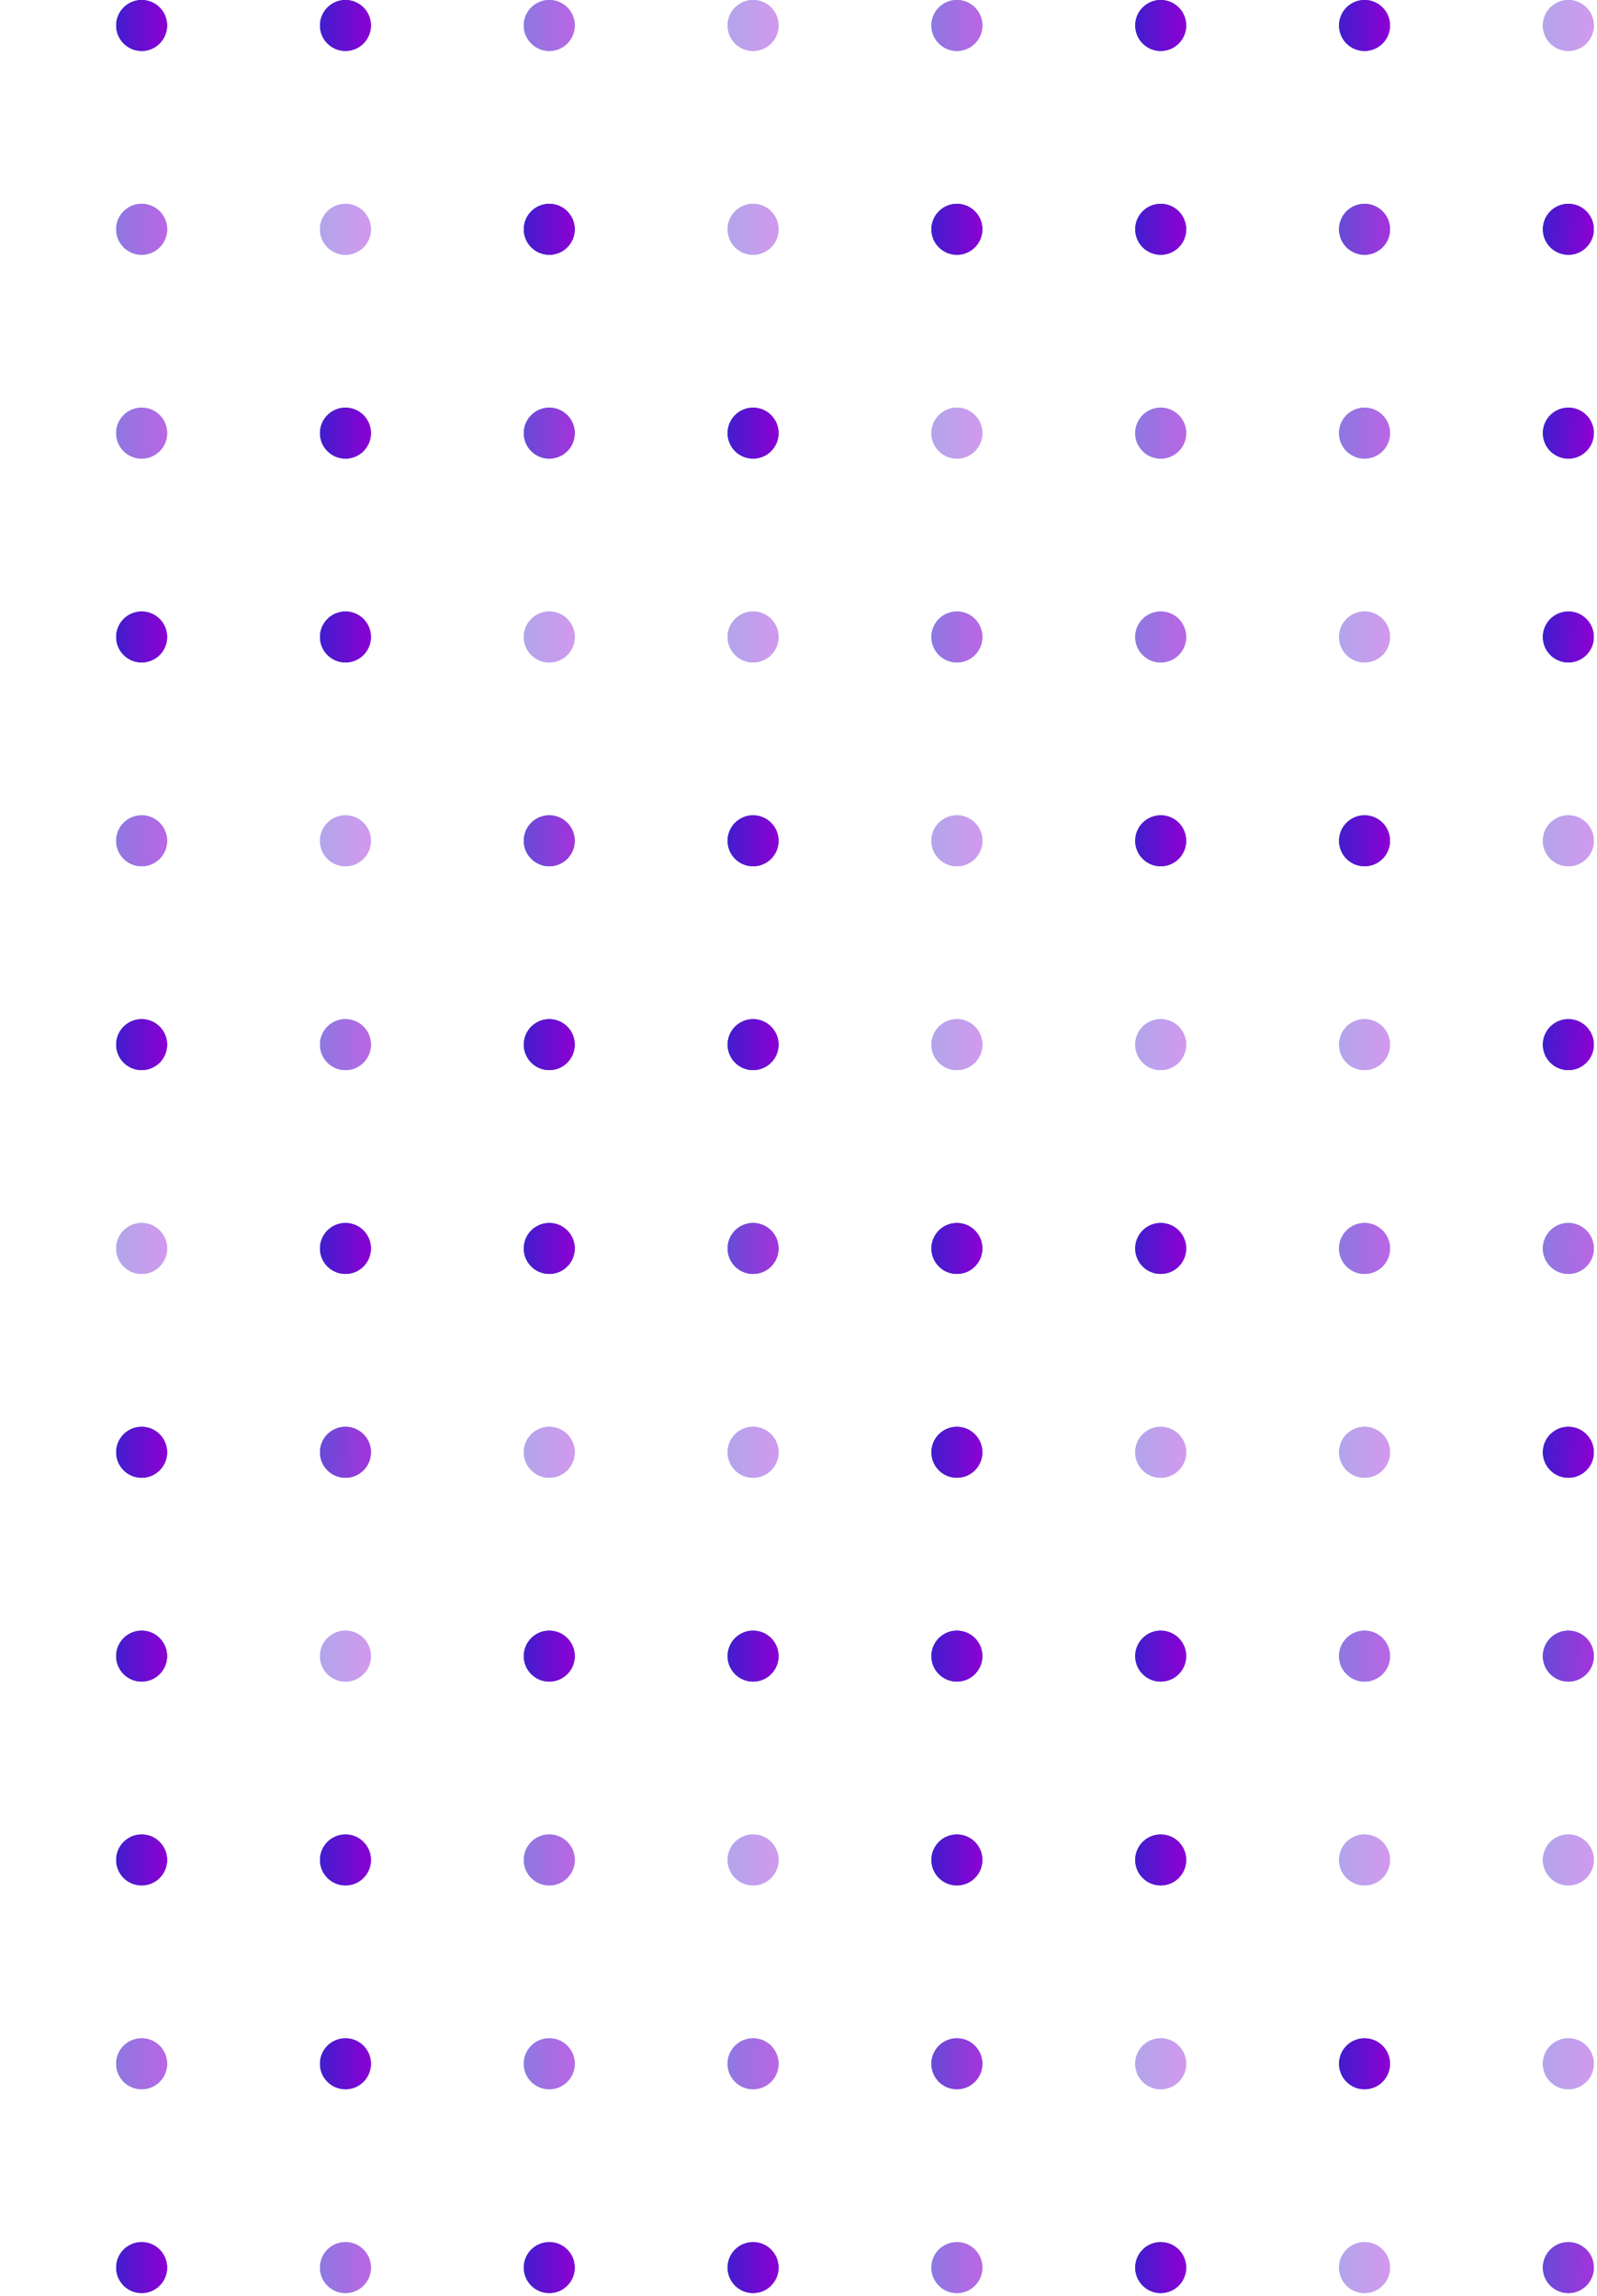 <svg width="233" height="335" viewBox="0 0 233 335" fill="none" xmlns="http://www.w3.org/2000/svg">
<circle cx="20.665" cy="3.717" r="3.717" fill="#0038C8"/>
<circle cx="20.665" cy="3.717" r="3.717" fill="url(#paint0_linear)"/>
<circle cx="50.401" cy="3.717" r="3.717" fill="#0038C8"/>
<circle cx="50.401" cy="3.717" r="3.717" fill="url(#paint1_linear)"/>
<g opacity="0.6">
<circle cx="80.137" cy="3.717" r="3.717" fill="#0038C8"/>
<circle cx="80.137" cy="3.717" r="3.717" fill="url(#paint2_linear)"/>
</g>
<g opacity="0.4">
<circle cx="109.873" cy="3.717" r="3.717" fill="#0038C8"/>
<circle cx="109.873" cy="3.717" r="3.717" fill="url(#paint3_linear)"/>
</g>
<g opacity="0.6">
<circle cx="139.609" cy="3.717" r="3.717" fill="#0038C8"/>
<circle cx="139.609" cy="3.717" r="3.717" fill="url(#paint4_linear)"/>
</g>
<circle cx="169.345" cy="3.717" r="3.717" fill="#0038C8"/>
<circle cx="169.345" cy="3.717" r="3.717" fill="url(#paint5_linear)"/>
<circle cx="199.084" cy="3.717" r="3.717" fill="#0038C8"/>
<circle cx="199.084" cy="3.717" r="3.717" fill="url(#paint6_linear)"/>
<g opacity="0.4">
<circle cx="228.82" cy="3.717" r="3.717" fill="#0038C8"/>
<circle cx="228.82" cy="3.717" r="3.717" fill="url(#paint7_linear)"/>
</g>
<g opacity="0.6">
<circle cx="20.665" cy="33.453" r="3.717" fill="#0038C8"/>
<circle cx="20.665" cy="33.453" r="3.717" fill="url(#paint8_linear)"/>
</g>
<g opacity="0.4">
<circle cx="50.401" cy="33.453" r="3.717" fill="#0038C8"/>
<circle cx="50.401" cy="33.453" r="3.717" fill="url(#paint9_linear)"/>
</g>
<circle cx="80.137" cy="33.453" r="3.717" fill="#0038C8"/>
<circle cx="80.137" cy="33.453" r="3.717" fill="url(#paint10_linear)"/>
<g opacity="0.4">
<circle cx="109.873" cy="33.453" r="3.717" fill="#0038C8"/>
<circle cx="109.873" cy="33.453" r="3.717" fill="url(#paint11_linear)"/>
</g>
<circle cx="139.609" cy="33.453" r="3.717" fill="#0038C8"/>
<circle cx="139.609" cy="33.453" r="3.717" fill="url(#paint12_linear)"/>
<circle cx="169.345" cy="33.453" r="3.717" fill="#0038C8"/>
<circle cx="169.345" cy="33.453" r="3.717" fill="url(#paint13_linear)"/>
<g opacity="0.8">
<circle cx="199.084" cy="33.453" r="3.717" fill="#0038C8"/>
<circle cx="199.084" cy="33.453" r="3.717" fill="url(#paint14_linear)"/>
</g>
<circle cx="228.82" cy="33.453" r="3.717" fill="#0038C8"/>
<circle cx="228.82" cy="33.453" r="3.717" fill="url(#paint15_linear)"/>
<g opacity="0.6">
<circle cx="20.665" cy="63.19" r="3.717" fill="#0038C8"/>
<circle cx="20.665" cy="63.19" r="3.717" fill="url(#paint16_linear)"/>
</g>
<circle cx="50.401" cy="63.19" r="3.717" fill="#0038C8"/>
<circle cx="50.401" cy="63.19" r="3.717" fill="url(#paint17_linear)"/>
<g opacity="0.8">
<circle cx="80.137" cy="63.19" r="3.717" fill="#0038C8"/>
<circle cx="80.137" cy="63.19" r="3.717" fill="url(#paint18_linear)"/>
</g>
<circle cx="109.873" cy="63.19" r="3.717" fill="#0038C8"/>
<circle cx="109.873" cy="63.19" r="3.717" fill="url(#paint19_linear)"/>
<g opacity="0.4">
<circle cx="139.609" cy="63.19" r="3.717" fill="#0038C8"/>
<circle cx="139.609" cy="63.19" r="3.717" fill="url(#paint20_linear)"/>
</g>
<g opacity="0.6">
<circle cx="169.345" cy="63.19" r="3.717" fill="#0038C8"/>
<circle cx="169.345" cy="63.19" r="3.717" fill="url(#paint21_linear)"/>
</g>
<g opacity="0.6">
<circle cx="199.084" cy="63.19" r="3.717" fill="#0038C8"/>
<circle cx="199.084" cy="63.19" r="3.717" fill="url(#paint22_linear)"/>
</g>
<circle cx="228.82" cy="63.19" r="3.717" fill="#0038C8"/>
<circle cx="228.82" cy="63.19" r="3.717" fill="url(#paint23_linear)"/>
<circle cx="20.665" cy="92.927" r="3.717" fill="#0038C8"/>
<circle cx="20.665" cy="92.927" r="3.717" fill="url(#paint24_linear)"/>
<circle cx="50.401" cy="92.927" r="3.717" fill="#0038C8"/>
<circle cx="50.401" cy="92.927" r="3.717" fill="url(#paint25_linear)"/>
<g opacity="0.4">
<circle cx="80.137" cy="92.927" r="3.717" fill="#0038C8"/>
<circle cx="80.137" cy="92.927" r="3.717" fill="url(#paint26_linear)"/>
</g>
<g opacity="0.4">
<circle cx="109.873" cy="92.927" r="3.717" fill="#0038C8"/>
<circle cx="109.873" cy="92.927" r="3.717" fill="url(#paint27_linear)"/>
</g>
<g opacity="0.6">
<circle cx="139.609" cy="92.927" r="3.717" fill="#0038C8"/>
<circle cx="139.609" cy="92.927" r="3.717" fill="url(#paint28_linear)"/>
</g>
<g opacity="0.6">
<circle cx="169.345" cy="92.927" r="3.717" fill="#0038C8"/>
<circle cx="169.345" cy="92.927" r="3.717" fill="url(#paint29_linear)"/>
</g>
<g opacity="0.4">
<circle cx="199.084" cy="92.927" r="3.717" fill="#0038C8"/>
<circle cx="199.084" cy="92.927" r="3.717" fill="url(#paint30_linear)"/>
</g>
<circle cx="228.82" cy="92.927" r="3.717" fill="#0038C8"/>
<circle cx="228.82" cy="92.927" r="3.717" fill="url(#paint31_linear)"/>
<g opacity="0.6">
<circle cx="20.665" cy="122.662" r="3.717" fill="#0038C8"/>
<circle cx="20.665" cy="122.662" r="3.717" fill="url(#paint32_linear)"/>
</g>
<g opacity="0.4">
<circle cx="50.401" cy="122.662" r="3.717" fill="#0038C8"/>
<circle cx="50.401" cy="122.662" r="3.717" fill="url(#paint33_linear)"/>
</g>
<g opacity="0.8">
<circle cx="80.137" cy="122.662" r="3.717" fill="#0038C8"/>
<circle cx="80.137" cy="122.662" r="3.717" fill="url(#paint34_linear)"/>
</g>
<circle cx="109.873" cy="122.662" r="3.717" fill="#0038C8"/>
<circle cx="109.873" cy="122.662" r="3.717" fill="url(#paint35_linear)"/>
<g opacity="0.4">
<circle cx="139.609" cy="122.662" r="3.717" fill="#0038C8"/>
<circle cx="139.609" cy="122.662" r="3.717" fill="url(#paint36_linear)"/>
</g>
<circle cx="169.345" cy="122.662" r="3.717" fill="#0038C8"/>
<circle cx="169.345" cy="122.662" r="3.717" fill="url(#paint37_linear)"/>
<circle cx="199.084" cy="122.662" r="3.717" fill="#0038C8"/>
<circle cx="199.084" cy="122.662" r="3.717" fill="url(#paint38_linear)"/>
<g opacity="0.4">
<circle cx="228.82" cy="122.662" r="3.717" fill="#0038C8"/>
<circle cx="228.82" cy="122.662" r="3.717" fill="url(#paint39_linear)"/>
</g>
<circle cx="20.665" cy="152.4" r="3.717" fill="#0038C8"/>
<circle cx="20.665" cy="152.4" r="3.717" fill="url(#paint40_linear)"/>
<g opacity="0.6">
<circle cx="50.401" cy="152.4" r="3.717" fill="#0038C8"/>
<circle cx="50.401" cy="152.4" r="3.717" fill="url(#paint41_linear)"/>
</g>
<circle cx="80.137" cy="152.4" r="3.717" fill="#0038C8"/>
<circle cx="80.137" cy="152.4" r="3.717" fill="url(#paint42_linear)"/>
<circle cx="109.873" cy="152.4" r="3.717" fill="#0038C8"/>
<circle cx="109.873" cy="152.4" r="3.717" fill="url(#paint43_linear)"/>
<g opacity="0.4">
<circle cx="139.609" cy="152.4" r="3.717" fill="#0038C8"/>
<circle cx="139.609" cy="152.4" r="3.717" fill="url(#paint44_linear)"/>
</g>
<g opacity="0.4">
<circle cx="169.345" cy="152.4" r="3.717" fill="#0038C8"/>
<circle cx="169.345" cy="152.4" r="3.717" fill="url(#paint45_linear)"/>
</g>
<g opacity="0.4">
<circle cx="199.084" cy="152.4" r="3.717" fill="#0038C8"/>
<circle cx="199.084" cy="152.4" r="3.717" fill="url(#paint46_linear)"/>
</g>
<circle cx="228.82" cy="152.4" r="3.717" fill="#0038C8"/>
<circle cx="228.82" cy="152.4" r="3.717" fill="url(#paint47_linear)"/>
<g opacity="0.4">
<circle cx="20.665" cy="182.136" r="3.717" fill="#0038C8"/>
<circle cx="20.665" cy="182.136" r="3.717" fill="url(#paint48_linear)"/>
</g>
<circle cx="50.401" cy="182.136" r="3.717" fill="#0038C8"/>
<circle cx="50.401" cy="182.136" r="3.717" fill="url(#paint49_linear)"/>
<circle cx="80.137" cy="182.136" r="3.717" fill="#0038C8"/>
<circle cx="80.137" cy="182.136" r="3.717" fill="url(#paint50_linear)"/>
<g opacity="0.8">
<circle cx="109.873" cy="182.136" r="3.717" fill="#0038C8"/>
<circle cx="109.873" cy="182.136" r="3.717" fill="url(#paint51_linear)"/>
</g>
<circle cx="139.609" cy="182.136" r="3.717" fill="#0038C8"/>
<circle cx="139.609" cy="182.136" r="3.717" fill="url(#paint52_linear)"/>
<circle cx="169.345" cy="182.136" r="3.717" fill="#0038C8"/>
<circle cx="169.345" cy="182.136" r="3.717" fill="url(#paint53_linear)"/>
<g opacity="0.6">
<circle cx="199.084" cy="182.136" r="3.717" fill="#0038C8"/>
<circle cx="199.084" cy="182.136" r="3.717" fill="url(#paint54_linear)"/>
</g>
<g opacity="0.6">
<circle cx="228.82" cy="182.136" r="3.717" fill="#0038C8"/>
<circle cx="228.82" cy="182.136" r="3.717" fill="url(#paint55_linear)"/>
</g>
<circle cx="20.665" cy="211.872" r="3.717" fill="#0038C8"/>
<circle cx="20.665" cy="211.872" r="3.717" fill="url(#paint56_linear)"/>
<g opacity="0.8">
<circle cx="50.401" cy="211.872" r="3.717" fill="#0038C8"/>
<circle cx="50.401" cy="211.872" r="3.717" fill="url(#paint57_linear)"/>
</g>
<g opacity="0.4">
<circle cx="80.137" cy="211.872" r="3.717" fill="#0038C8"/>
<circle cx="80.137" cy="211.872" r="3.717" fill="url(#paint58_linear)"/>
</g>
<g opacity="0.4">
<circle cx="109.873" cy="211.872" r="3.717" fill="#0038C8"/>
<circle cx="109.873" cy="211.872" r="3.717" fill="url(#paint59_linear)"/>
</g>
<circle cx="139.609" cy="211.872" r="3.717" fill="#0038C8"/>
<circle cx="139.609" cy="211.872" r="3.717" fill="url(#paint60_linear)"/>
<g opacity="0.4">
<circle cx="169.345" cy="211.872" r="3.717" fill="#0038C8"/>
<circle cx="169.345" cy="211.872" r="3.717" fill="url(#paint61_linear)"/>
</g>
<g opacity="0.4">
<circle cx="199.084" cy="211.872" r="3.717" fill="#0038C8"/>
<circle cx="199.084" cy="211.872" r="3.717" fill="url(#paint62_linear)"/>
</g>
<circle cx="228.82" cy="211.872" r="3.717" fill="#0038C8"/>
<circle cx="228.82" cy="211.872" r="3.717" fill="url(#paint63_linear)"/>
<circle cx="20.665" cy="241.609" r="3.717" fill="#0038C8"/>
<circle cx="20.665" cy="241.609" r="3.717" fill="url(#paint64_linear)"/>
<g opacity="0.4">
<circle cx="50.401" cy="241.609" r="3.717" fill="#0038C8"/>
<circle cx="50.401" cy="241.609" r="3.717" fill="url(#paint65_linear)"/>
</g>
<circle cx="80.137" cy="241.609" r="3.717" fill="#0038C8"/>
<circle cx="80.137" cy="241.609" r="3.717" fill="url(#paint66_linear)"/>
<circle cx="109.873" cy="241.609" r="3.717" fill="#0038C8"/>
<circle cx="109.873" cy="241.609" r="3.717" fill="url(#paint67_linear)"/>
<circle cx="139.609" cy="241.609" r="3.717" fill="#0038C8"/>
<circle cx="139.609" cy="241.609" r="3.717" fill="url(#paint68_linear)"/>
<circle cx="169.345" cy="241.609" r="3.717" fill="#0038C8"/>
<circle cx="169.345" cy="241.609" r="3.717" fill="url(#paint69_linear)"/>
<g opacity="0.6">
<circle cx="199.084" cy="241.609" r="3.717" fill="#0038C8"/>
<circle cx="199.084" cy="241.609" r="3.717" fill="url(#paint70_linear)"/>
</g>
<g opacity="0.8">
<circle cx="228.82" cy="241.609" r="3.717" fill="#0038C8"/>
<circle cx="228.82" cy="241.609" r="3.717" fill="url(#paint71_linear)"/>
</g>
<circle cx="20.665" cy="271.345" r="3.717" fill="#0038C8"/>
<circle cx="20.665" cy="271.345" r="3.717" fill="url(#paint72_linear)"/>
<circle cx="50.401" cy="271.345" r="3.717" fill="#0038C8"/>
<circle cx="50.401" cy="271.345" r="3.717" fill="url(#paint73_linear)"/>
<g opacity="0.6">
<circle cx="80.137" cy="271.345" r="3.717" fill="#0038C8"/>
<circle cx="80.137" cy="271.345" r="3.717" fill="url(#paint74_linear)"/>
</g>
<g opacity="0.4">
<circle cx="109.873" cy="271.345" r="3.717" fill="#0038C8"/>
<circle cx="109.873" cy="271.345" r="3.717" fill="url(#paint75_linear)"/>
</g>
<circle cx="139.609" cy="271.345" r="3.717" fill="#0038C8"/>
<circle cx="139.609" cy="271.345" r="3.717" fill="url(#paint76_linear)"/>
<circle cx="169.345" cy="271.345" r="3.717" fill="#0038C8"/>
<circle cx="169.345" cy="271.345" r="3.717" fill="url(#paint77_linear)"/>
<g opacity="0.4">
<circle cx="199.084" cy="271.345" r="3.717" fill="#0038C8"/>
<circle cx="199.084" cy="271.345" r="3.717" fill="url(#paint78_linear)"/>
</g>
<g opacity="0.4">
<circle cx="228.82" cy="271.345" r="3.717" fill="#0038C8"/>
<circle cx="228.82" cy="271.345" r="3.717" fill="url(#paint79_linear)"/>
</g>
<g opacity="0.6">
<circle cx="20.665" cy="301.081" r="3.717" fill="#0038C8"/>
<circle cx="20.665" cy="301.081" r="3.717" fill="url(#paint80_linear)"/>
</g>
<circle cx="50.401" cy="301.081" r="3.717" fill="#0038C8"/>
<circle cx="50.401" cy="301.081" r="3.717" fill="url(#paint81_linear)"/>
<g opacity="0.6">
<circle cx="80.137" cy="301.081" r="3.717" fill="#0038C8"/>
<circle cx="80.137" cy="301.081" r="3.717" fill="url(#paint82_linear)"/>
</g>
<g opacity="0.6">
<circle cx="109.873" cy="301.081" r="3.717" fill="#0038C8"/>
<circle cx="109.873" cy="301.081" r="3.717" fill="url(#paint83_linear)"/>
</g>
<g opacity="0.8">
<circle cx="139.609" cy="301.081" r="3.717" fill="#0038C8"/>
<circle cx="139.609" cy="301.081" r="3.717" fill="url(#paint84_linear)"/>
</g>
<g opacity="0.4">
<circle cx="169.345" cy="301.081" r="3.717" fill="#0038C8"/>
<circle cx="169.345" cy="301.081" r="3.717" fill="url(#paint85_linear)"/>
</g>
<circle cx="199.084" cy="301.081" r="3.717" fill="#0038C8"/>
<circle cx="199.084" cy="301.081" r="3.717" fill="url(#paint86_linear)"/>
<g opacity="0.4">
<circle cx="228.82" cy="301.081" r="3.717" fill="#0038C8"/>
<circle cx="228.82" cy="301.081" r="3.717" fill="url(#paint87_linear)"/>
</g>
<circle cx="20.665" cy="330.817" r="3.717" fill="#0038C8"/>
<circle cx="20.665" cy="330.817" r="3.717" fill="url(#paint88_linear)"/>
<g opacity="0.6">
<circle cx="50.401" cy="330.817" r="3.717" fill="#0038C8"/>
<circle cx="50.401" cy="330.817" r="3.717" fill="url(#paint89_linear)"/>
</g>
<circle cx="80.137" cy="330.817" r="3.717" fill="#0038C8"/>
<circle cx="80.137" cy="330.817" r="3.717" fill="url(#paint90_linear)"/>
<circle cx="109.873" cy="330.817" r="3.717" fill="#0038C8"/>
<circle cx="109.873" cy="330.817" r="3.717" fill="url(#paint91_linear)"/>
<g opacity="0.6">
<circle cx="139.609" cy="330.817" r="3.717" fill="#0038C8"/>
<circle cx="139.609" cy="330.817" r="3.717" fill="url(#paint92_linear)"/>
</g>
<circle cx="169.345" cy="330.817" r="3.717" fill="#0038C8"/>
<circle cx="169.345" cy="330.817" r="3.717" fill="url(#paint93_linear)"/>
<g opacity="0.4">
<circle cx="199.084" cy="330.817" r="3.717" fill="#0038C8"/>
<circle cx="199.084" cy="330.817" r="3.717" fill="url(#paint94_linear)"/>
</g>
<g opacity="0.8">
<circle cx="228.82" cy="330.817" r="3.717" fill="#0038C8"/>
<circle cx="228.82" cy="330.817" r="3.717" fill="url(#paint95_linear)"/>
</g>
<defs>
<linearGradient id="paint0_linear" x1="10.639" y1="3.717" x2="24.286" y2="3.789" gradientUnits="userSpaceOnUse">
<stop stop-color="#0038C8"/>
<stop offset="1" stop-color="#8D00D3"/>
</linearGradient>
<linearGradient id="paint1_linear" x1="40.374" y1="3.717" x2="54.022" y2="3.789" gradientUnits="userSpaceOnUse">
<stop stop-color="#0038C8"/>
<stop offset="1" stop-color="#8D00D3"/>
</linearGradient>
<linearGradient id="paint2_linear" x1="70.111" y1="3.717" x2="83.758" y2="3.789" gradientUnits="userSpaceOnUse">
<stop stop-color="#0038C8"/>
<stop offset="1" stop-color="#8D00D3"/>
</linearGradient>
<linearGradient id="paint3_linear" x1="99.847" y1="3.717" x2="113.494" y2="3.789" gradientUnits="userSpaceOnUse">
<stop stop-color="#0038C8"/>
<stop offset="1" stop-color="#8D00D3"/>
</linearGradient>
<linearGradient id="paint4_linear" x1="129.582" y1="3.717" x2="143.23" y2="3.789" gradientUnits="userSpaceOnUse">
<stop stop-color="#0038C8"/>
<stop offset="1" stop-color="#8D00D3"/>
</linearGradient>
<linearGradient id="paint5_linear" x1="159.318" y1="3.717" x2="172.966" y2="3.789" gradientUnits="userSpaceOnUse">
<stop stop-color="#0038C8"/>
<stop offset="1" stop-color="#8D00D3"/>
</linearGradient>
<linearGradient id="paint6_linear" x1="189.057" y1="3.717" x2="202.704" y2="3.789" gradientUnits="userSpaceOnUse">
<stop stop-color="#0038C8"/>
<stop offset="1" stop-color="#8D00D3"/>
</linearGradient>
<linearGradient id="paint7_linear" x1="218.793" y1="3.717" x2="232.44" y2="3.789" gradientUnits="userSpaceOnUse">
<stop stop-color="#0038C8"/>
<stop offset="1" stop-color="#8D00D3"/>
</linearGradient>
<linearGradient id="paint8_linear" x1="10.639" y1="33.453" x2="24.286" y2="33.525" gradientUnits="userSpaceOnUse">
<stop stop-color="#0038C8"/>
<stop offset="1" stop-color="#8D00D3"/>
</linearGradient>
<linearGradient id="paint9_linear" x1="40.374" y1="33.453" x2="54.022" y2="33.525" gradientUnits="userSpaceOnUse">
<stop stop-color="#0038C8"/>
<stop offset="1" stop-color="#8D00D3"/>
</linearGradient>
<linearGradient id="paint10_linear" x1="70.111" y1="33.453" x2="83.758" y2="33.525" gradientUnits="userSpaceOnUse">
<stop stop-color="#0038C8"/>
<stop offset="1" stop-color="#8D00D3"/>
</linearGradient>
<linearGradient id="paint11_linear" x1="99.847" y1="33.453" x2="113.494" y2="33.525" gradientUnits="userSpaceOnUse">
<stop stop-color="#0038C8"/>
<stop offset="1" stop-color="#8D00D3"/>
</linearGradient>
<linearGradient id="paint12_linear" x1="129.582" y1="33.453" x2="143.23" y2="33.525" gradientUnits="userSpaceOnUse">
<stop stop-color="#0038C8"/>
<stop offset="1" stop-color="#8D00D3"/>
</linearGradient>
<linearGradient id="paint13_linear" x1="159.318" y1="33.453" x2="172.966" y2="33.525" gradientUnits="userSpaceOnUse">
<stop stop-color="#0038C8"/>
<stop offset="1" stop-color="#8D00D3"/>
</linearGradient>
<linearGradient id="paint14_linear" x1="189.057" y1="33.453" x2="202.704" y2="33.525" gradientUnits="userSpaceOnUse">
<stop stop-color="#0038C8"/>
<stop offset="1" stop-color="#8D00D3"/>
</linearGradient>
<linearGradient id="paint15_linear" x1="218.793" y1="33.453" x2="232.44" y2="33.525" gradientUnits="userSpaceOnUse">
<stop stop-color="#0038C8"/>
<stop offset="1" stop-color="#8D00D3"/>
</linearGradient>
<linearGradient id="paint16_linear" x1="10.639" y1="63.19" x2="24.286" y2="63.262" gradientUnits="userSpaceOnUse">
<stop stop-color="#0038C8"/>
<stop offset="1" stop-color="#8D00D3"/>
</linearGradient>
<linearGradient id="paint17_linear" x1="40.374" y1="63.19" x2="54.022" y2="63.262" gradientUnits="userSpaceOnUse">
<stop stop-color="#0038C8"/>
<stop offset="1" stop-color="#8D00D3"/>
</linearGradient>
<linearGradient id="paint18_linear" x1="70.111" y1="63.19" x2="83.758" y2="63.262" gradientUnits="userSpaceOnUse">
<stop stop-color="#0038C8"/>
<stop offset="1" stop-color="#8D00D3"/>
</linearGradient>
<linearGradient id="paint19_linear" x1="99.847" y1="63.19" x2="113.494" y2="63.262" gradientUnits="userSpaceOnUse">
<stop stop-color="#0038C8"/>
<stop offset="1" stop-color="#8D00D3"/>
</linearGradient>
<linearGradient id="paint20_linear" x1="129.582" y1="63.19" x2="143.23" y2="63.262" gradientUnits="userSpaceOnUse">
<stop stop-color="#0038C8"/>
<stop offset="1" stop-color="#8D00D3"/>
</linearGradient>
<linearGradient id="paint21_linear" x1="159.318" y1="63.19" x2="172.966" y2="63.262" gradientUnits="userSpaceOnUse">
<stop stop-color="#0038C8"/>
<stop offset="1" stop-color="#8D00D3"/>
</linearGradient>
<linearGradient id="paint22_linear" x1="189.057" y1="63.19" x2="202.704" y2="63.262" gradientUnits="userSpaceOnUse">
<stop stop-color="#0038C8"/>
<stop offset="1" stop-color="#8D00D3"/>
</linearGradient>
<linearGradient id="paint23_linear" x1="218.793" y1="63.19" x2="232.44" y2="63.262" gradientUnits="userSpaceOnUse">
<stop stop-color="#0038C8"/>
<stop offset="1" stop-color="#8D00D3"/>
</linearGradient>
<linearGradient id="paint24_linear" x1="10.639" y1="92.927" x2="24.286" y2="92.999" gradientUnits="userSpaceOnUse">
<stop stop-color="#0038C8"/>
<stop offset="1" stop-color="#8D00D3"/>
</linearGradient>
<linearGradient id="paint25_linear" x1="40.374" y1="92.927" x2="54.022" y2="92.999" gradientUnits="userSpaceOnUse">
<stop stop-color="#0038C8"/>
<stop offset="1" stop-color="#8D00D3"/>
</linearGradient>
<linearGradient id="paint26_linear" x1="70.111" y1="92.927" x2="83.758" y2="92.999" gradientUnits="userSpaceOnUse">
<stop stop-color="#0038C8"/>
<stop offset="1" stop-color="#8D00D3"/>
</linearGradient>
<linearGradient id="paint27_linear" x1="99.847" y1="92.927" x2="113.494" y2="92.999" gradientUnits="userSpaceOnUse">
<stop stop-color="#0038C8"/>
<stop offset="1" stop-color="#8D00D3"/>
</linearGradient>
<linearGradient id="paint28_linear" x1="129.582" y1="92.927" x2="143.23" y2="92.999" gradientUnits="userSpaceOnUse">
<stop stop-color="#0038C8"/>
<stop offset="1" stop-color="#8D00D3"/>
</linearGradient>
<linearGradient id="paint29_linear" x1="159.318" y1="92.927" x2="172.966" y2="92.999" gradientUnits="userSpaceOnUse">
<stop stop-color="#0038C8"/>
<stop offset="1" stop-color="#8D00D3"/>
</linearGradient>
<linearGradient id="paint30_linear" x1="189.057" y1="92.927" x2="202.704" y2="92.999" gradientUnits="userSpaceOnUse">
<stop stop-color="#0038C8"/>
<stop offset="1" stop-color="#8D00D3"/>
</linearGradient>
<linearGradient id="paint31_linear" x1="218.793" y1="92.927" x2="232.44" y2="92.999" gradientUnits="userSpaceOnUse">
<stop stop-color="#0038C8"/>
<stop offset="1" stop-color="#8D00D3"/>
</linearGradient>
<linearGradient id="paint32_linear" x1="10.639" y1="122.662" x2="24.286" y2="122.734" gradientUnits="userSpaceOnUse">
<stop stop-color="#0038C8"/>
<stop offset="1" stop-color="#8D00D3"/>
</linearGradient>
<linearGradient id="paint33_linear" x1="40.374" y1="122.662" x2="54.022" y2="122.734" gradientUnits="userSpaceOnUse">
<stop stop-color="#0038C8"/>
<stop offset="1" stop-color="#8D00D3"/>
</linearGradient>
<linearGradient id="paint34_linear" x1="70.111" y1="122.662" x2="83.758" y2="122.734" gradientUnits="userSpaceOnUse">
<stop stop-color="#0038C8"/>
<stop offset="1" stop-color="#8D00D3"/>
</linearGradient>
<linearGradient id="paint35_linear" x1="99.847" y1="122.662" x2="113.494" y2="122.734" gradientUnits="userSpaceOnUse">
<stop stop-color="#0038C8"/>
<stop offset="1" stop-color="#8D00D3"/>
</linearGradient>
<linearGradient id="paint36_linear" x1="129.582" y1="122.662" x2="143.23" y2="122.734" gradientUnits="userSpaceOnUse">
<stop stop-color="#0038C8"/>
<stop offset="1" stop-color="#8D00D3"/>
</linearGradient>
<linearGradient id="paint37_linear" x1="159.318" y1="122.662" x2="172.966" y2="122.734" gradientUnits="userSpaceOnUse">
<stop stop-color="#0038C8"/>
<stop offset="1" stop-color="#8D00D3"/>
</linearGradient>
<linearGradient id="paint38_linear" x1="189.057" y1="122.662" x2="202.704" y2="122.734" gradientUnits="userSpaceOnUse">
<stop stop-color="#0038C8"/>
<stop offset="1" stop-color="#8D00D3"/>
</linearGradient>
<linearGradient id="paint39_linear" x1="218.793" y1="122.662" x2="232.44" y2="122.734" gradientUnits="userSpaceOnUse">
<stop stop-color="#0038C8"/>
<stop offset="1" stop-color="#8D00D3"/>
</linearGradient>
<linearGradient id="paint40_linear" x1="10.639" y1="152.4" x2="24.286" y2="152.472" gradientUnits="userSpaceOnUse">
<stop stop-color="#0038C8"/>
<stop offset="1" stop-color="#8D00D3"/>
</linearGradient>
<linearGradient id="paint41_linear" x1="40.374" y1="152.4" x2="54.022" y2="152.472" gradientUnits="userSpaceOnUse">
<stop stop-color="#0038C8"/>
<stop offset="1" stop-color="#8D00D3"/>
</linearGradient>
<linearGradient id="paint42_linear" x1="70.111" y1="152.4" x2="83.758" y2="152.472" gradientUnits="userSpaceOnUse">
<stop stop-color="#0038C8"/>
<stop offset="1" stop-color="#8D00D3"/>
</linearGradient>
<linearGradient id="paint43_linear" x1="99.847" y1="152.4" x2="113.494" y2="152.472" gradientUnits="userSpaceOnUse">
<stop stop-color="#0038C8"/>
<stop offset="1" stop-color="#8D00D3"/>
</linearGradient>
<linearGradient id="paint44_linear" x1="129.582" y1="152.4" x2="143.23" y2="152.472" gradientUnits="userSpaceOnUse">
<stop stop-color="#0038C8"/>
<stop offset="1" stop-color="#8D00D3"/>
</linearGradient>
<linearGradient id="paint45_linear" x1="159.318" y1="152.4" x2="172.966" y2="152.472" gradientUnits="userSpaceOnUse">
<stop stop-color="#0038C8"/>
<stop offset="1" stop-color="#8D00D3"/>
</linearGradient>
<linearGradient id="paint46_linear" x1="189.057" y1="152.4" x2="202.704" y2="152.472" gradientUnits="userSpaceOnUse">
<stop stop-color="#0038C8"/>
<stop offset="1" stop-color="#8D00D3"/>
</linearGradient>
<linearGradient id="paint47_linear" x1="218.793" y1="152.4" x2="232.44" y2="152.472" gradientUnits="userSpaceOnUse">
<stop stop-color="#0038C8"/>
<stop offset="1" stop-color="#8D00D3"/>
</linearGradient>
<linearGradient id="paint48_linear" x1="10.639" y1="182.136" x2="24.286" y2="182.208" gradientUnits="userSpaceOnUse">
<stop stop-color="#0038C8"/>
<stop offset="1" stop-color="#8D00D3"/>
</linearGradient>
<linearGradient id="paint49_linear" x1="40.374" y1="182.136" x2="54.022" y2="182.208" gradientUnits="userSpaceOnUse">
<stop stop-color="#0038C8"/>
<stop offset="1" stop-color="#8D00D3"/>
</linearGradient>
<linearGradient id="paint50_linear" x1="70.111" y1="182.136" x2="83.758" y2="182.208" gradientUnits="userSpaceOnUse">
<stop stop-color="#0038C8"/>
<stop offset="1" stop-color="#8D00D3"/>
</linearGradient>
<linearGradient id="paint51_linear" x1="99.847" y1="182.136" x2="113.494" y2="182.208" gradientUnits="userSpaceOnUse">
<stop stop-color="#0038C8"/>
<stop offset="1" stop-color="#8D00D3"/>
</linearGradient>
<linearGradient id="paint52_linear" x1="129.582" y1="182.136" x2="143.23" y2="182.208" gradientUnits="userSpaceOnUse">
<stop stop-color="#0038C8"/>
<stop offset="1" stop-color="#8D00D3"/>
</linearGradient>
<linearGradient id="paint53_linear" x1="159.318" y1="182.136" x2="172.966" y2="182.208" gradientUnits="userSpaceOnUse">
<stop stop-color="#0038C8"/>
<stop offset="1" stop-color="#8D00D3"/>
</linearGradient>
<linearGradient id="paint54_linear" x1="189.057" y1="182.136" x2="202.704" y2="182.208" gradientUnits="userSpaceOnUse">
<stop stop-color="#0038C8"/>
<stop offset="1" stop-color="#8D00D3"/>
</linearGradient>
<linearGradient id="paint55_linear" x1="218.793" y1="182.136" x2="232.44" y2="182.208" gradientUnits="userSpaceOnUse">
<stop stop-color="#0038C8"/>
<stop offset="1" stop-color="#8D00D3"/>
</linearGradient>
<linearGradient id="paint56_linear" x1="10.639" y1="211.872" x2="24.286" y2="211.944" gradientUnits="userSpaceOnUse">
<stop stop-color="#0038C8"/>
<stop offset="1" stop-color="#8D00D3"/>
</linearGradient>
<linearGradient id="paint57_linear" x1="40.374" y1="211.872" x2="54.022" y2="211.944" gradientUnits="userSpaceOnUse">
<stop stop-color="#0038C8"/>
<stop offset="1" stop-color="#8D00D3"/>
</linearGradient>
<linearGradient id="paint58_linear" x1="70.111" y1="211.872" x2="83.758" y2="211.944" gradientUnits="userSpaceOnUse">
<stop stop-color="#0038C8"/>
<stop offset="1" stop-color="#8D00D3"/>
</linearGradient>
<linearGradient id="paint59_linear" x1="99.847" y1="211.872" x2="113.494" y2="211.944" gradientUnits="userSpaceOnUse">
<stop stop-color="#0038C8"/>
<stop offset="1" stop-color="#8D00D3"/>
</linearGradient>
<linearGradient id="paint60_linear" x1="129.582" y1="211.872" x2="143.23" y2="211.944" gradientUnits="userSpaceOnUse">
<stop stop-color="#0038C8"/>
<stop offset="1" stop-color="#8D00D3"/>
</linearGradient>
<linearGradient id="paint61_linear" x1="159.318" y1="211.872" x2="172.966" y2="211.944" gradientUnits="userSpaceOnUse">
<stop stop-color="#0038C8"/>
<stop offset="1" stop-color="#8D00D3"/>
</linearGradient>
<linearGradient id="paint62_linear" x1="189.057" y1="211.872" x2="202.704" y2="211.944" gradientUnits="userSpaceOnUse">
<stop stop-color="#0038C8"/>
<stop offset="1" stop-color="#8D00D3"/>
</linearGradient>
<linearGradient id="paint63_linear" x1="218.793" y1="211.872" x2="232.44" y2="211.944" gradientUnits="userSpaceOnUse">
<stop stop-color="#0038C8"/>
<stop offset="1" stop-color="#8D00D3"/>
</linearGradient>
<linearGradient id="paint64_linear" x1="10.639" y1="241.609" x2="24.286" y2="241.681" gradientUnits="userSpaceOnUse">
<stop stop-color="#0038C8"/>
<stop offset="1" stop-color="#8D00D3"/>
</linearGradient>
<linearGradient id="paint65_linear" x1="40.374" y1="241.609" x2="54.022" y2="241.681" gradientUnits="userSpaceOnUse">
<stop stop-color="#0038C8"/>
<stop offset="1" stop-color="#8D00D3"/>
</linearGradient>
<linearGradient id="paint66_linear" x1="70.111" y1="241.609" x2="83.758" y2="241.681" gradientUnits="userSpaceOnUse">
<stop stop-color="#0038C8"/>
<stop offset="1" stop-color="#8D00D3"/>
</linearGradient>
<linearGradient id="paint67_linear" x1="99.847" y1="241.609" x2="113.494" y2="241.681" gradientUnits="userSpaceOnUse">
<stop stop-color="#0038C8"/>
<stop offset="1" stop-color="#8D00D3"/>
</linearGradient>
<linearGradient id="paint68_linear" x1="129.582" y1="241.609" x2="143.23" y2="241.681" gradientUnits="userSpaceOnUse">
<stop stop-color="#0038C8"/>
<stop offset="1" stop-color="#8D00D3"/>
</linearGradient>
<linearGradient id="paint69_linear" x1="159.318" y1="241.609" x2="172.966" y2="241.681" gradientUnits="userSpaceOnUse">
<stop stop-color="#0038C8"/>
<stop offset="1" stop-color="#8D00D3"/>
</linearGradient>
<linearGradient id="paint70_linear" x1="189.057" y1="241.609" x2="202.704" y2="241.681" gradientUnits="userSpaceOnUse">
<stop stop-color="#0038C8"/>
<stop offset="1" stop-color="#8D00D3"/>
</linearGradient>
<linearGradient id="paint71_linear" x1="218.793" y1="241.609" x2="232.44" y2="241.681" gradientUnits="userSpaceOnUse">
<stop stop-color="#0038C8"/>
<stop offset="1" stop-color="#8D00D3"/>
</linearGradient>
<linearGradient id="paint72_linear" x1="10.639" y1="271.345" x2="24.286" y2="271.417" gradientUnits="userSpaceOnUse">
<stop stop-color="#0038C8"/>
<stop offset="1" stop-color="#8D00D3"/>
</linearGradient>
<linearGradient id="paint73_linear" x1="40.374" y1="271.345" x2="54.022" y2="271.417" gradientUnits="userSpaceOnUse">
<stop stop-color="#0038C8"/>
<stop offset="1" stop-color="#8D00D3"/>
</linearGradient>
<linearGradient id="paint74_linear" x1="70.111" y1="271.345" x2="83.758" y2="271.417" gradientUnits="userSpaceOnUse">
<stop stop-color="#0038C8"/>
<stop offset="1" stop-color="#8D00D3"/>
</linearGradient>
<linearGradient id="paint75_linear" x1="99.847" y1="271.345" x2="113.494" y2="271.417" gradientUnits="userSpaceOnUse">
<stop stop-color="#0038C8"/>
<stop offset="1" stop-color="#8D00D3"/>
</linearGradient>
<linearGradient id="paint76_linear" x1="129.582" y1="271.345" x2="143.23" y2="271.417" gradientUnits="userSpaceOnUse">
<stop stop-color="#0038C8"/>
<stop offset="1" stop-color="#8D00D3"/>
</linearGradient>
<linearGradient id="paint77_linear" x1="159.318" y1="271.345" x2="172.966" y2="271.417" gradientUnits="userSpaceOnUse">
<stop stop-color="#0038C8"/>
<stop offset="1" stop-color="#8D00D3"/>
</linearGradient>
<linearGradient id="paint78_linear" x1="189.057" y1="271.345" x2="202.704" y2="271.417" gradientUnits="userSpaceOnUse">
<stop stop-color="#0038C8"/>
<stop offset="1" stop-color="#8D00D3"/>
</linearGradient>
<linearGradient id="paint79_linear" x1="218.793" y1="271.345" x2="232.44" y2="271.417" gradientUnits="userSpaceOnUse">
<stop stop-color="#0038C8"/>
<stop offset="1" stop-color="#8D00D3"/>
</linearGradient>
<linearGradient id="paint80_linear" x1="10.639" y1="301.081" x2="24.286" y2="301.153" gradientUnits="userSpaceOnUse">
<stop stop-color="#0038C8"/>
<stop offset="1" stop-color="#8D00D3"/>
</linearGradient>
<linearGradient id="paint81_linear" x1="40.374" y1="301.081" x2="54.022" y2="301.153" gradientUnits="userSpaceOnUse">
<stop stop-color="#0038C8"/>
<stop offset="1" stop-color="#8D00D3"/>
</linearGradient>
<linearGradient id="paint82_linear" x1="70.111" y1="301.081" x2="83.758" y2="301.153" gradientUnits="userSpaceOnUse">
<stop stop-color="#0038C8"/>
<stop offset="1" stop-color="#8D00D3"/>
</linearGradient>
<linearGradient id="paint83_linear" x1="99.847" y1="301.081" x2="113.494" y2="301.153" gradientUnits="userSpaceOnUse">
<stop stop-color="#0038C8"/>
<stop offset="1" stop-color="#8D00D3"/>
</linearGradient>
<linearGradient id="paint84_linear" x1="129.582" y1="301.081" x2="143.23" y2="301.153" gradientUnits="userSpaceOnUse">
<stop stop-color="#0038C8"/>
<stop offset="1" stop-color="#8D00D3"/>
</linearGradient>
<linearGradient id="paint85_linear" x1="159.318" y1="301.081" x2="172.966" y2="301.153" gradientUnits="userSpaceOnUse">
<stop stop-color="#0038C8"/>
<stop offset="1" stop-color="#8D00D3"/>
</linearGradient>
<linearGradient id="paint86_linear" x1="189.057" y1="301.081" x2="202.704" y2="301.153" gradientUnits="userSpaceOnUse">
<stop stop-color="#0038C8"/>
<stop offset="1" stop-color="#8D00D3"/>
</linearGradient>
<linearGradient id="paint87_linear" x1="218.793" y1="301.081" x2="232.44" y2="301.153" gradientUnits="userSpaceOnUse">
<stop stop-color="#0038C8"/>
<stop offset="1" stop-color="#8D00D3"/>
</linearGradient>
<linearGradient id="paint88_linear" x1="10.639" y1="330.817" x2="24.286" y2="330.889" gradientUnits="userSpaceOnUse">
<stop stop-color="#0038C8"/>
<stop offset="1" stop-color="#8D00D3"/>
</linearGradient>
<linearGradient id="paint89_linear" x1="40.374" y1="330.817" x2="54.022" y2="330.889" gradientUnits="userSpaceOnUse">
<stop stop-color="#0038C8"/>
<stop offset="1" stop-color="#8D00D3"/>
</linearGradient>
<linearGradient id="paint90_linear" x1="70.111" y1="330.817" x2="83.758" y2="330.889" gradientUnits="userSpaceOnUse">
<stop stop-color="#0038C8"/>
<stop offset="1" stop-color="#8D00D3"/>
</linearGradient>
<linearGradient id="paint91_linear" x1="99.847" y1="330.817" x2="113.494" y2="330.889" gradientUnits="userSpaceOnUse">
<stop stop-color="#0038C8"/>
<stop offset="1" stop-color="#8D00D3"/>
</linearGradient>
<linearGradient id="paint92_linear" x1="129.582" y1="330.817" x2="143.23" y2="330.889" gradientUnits="userSpaceOnUse">
<stop stop-color="#0038C8"/>
<stop offset="1" stop-color="#8D00D3"/>
</linearGradient>
<linearGradient id="paint93_linear" x1="159.318" y1="330.817" x2="172.966" y2="330.889" gradientUnits="userSpaceOnUse">
<stop stop-color="#0038C8"/>
<stop offset="1" stop-color="#8D00D3"/>
</linearGradient>
<linearGradient id="paint94_linear" x1="189.057" y1="330.817" x2="202.704" y2="330.889" gradientUnits="userSpaceOnUse">
<stop stop-color="#0038C8"/>
<stop offset="1" stop-color="#8D00D3"/>
</linearGradient>
<linearGradient id="paint95_linear" x1="218.793" y1="330.817" x2="232.44" y2="330.889" gradientUnits="userSpaceOnUse">
<stop stop-color="#0038C8"/>
<stop offset="1" stop-color="#8D00D3"/>
</linearGradient>
</defs>
</svg>
